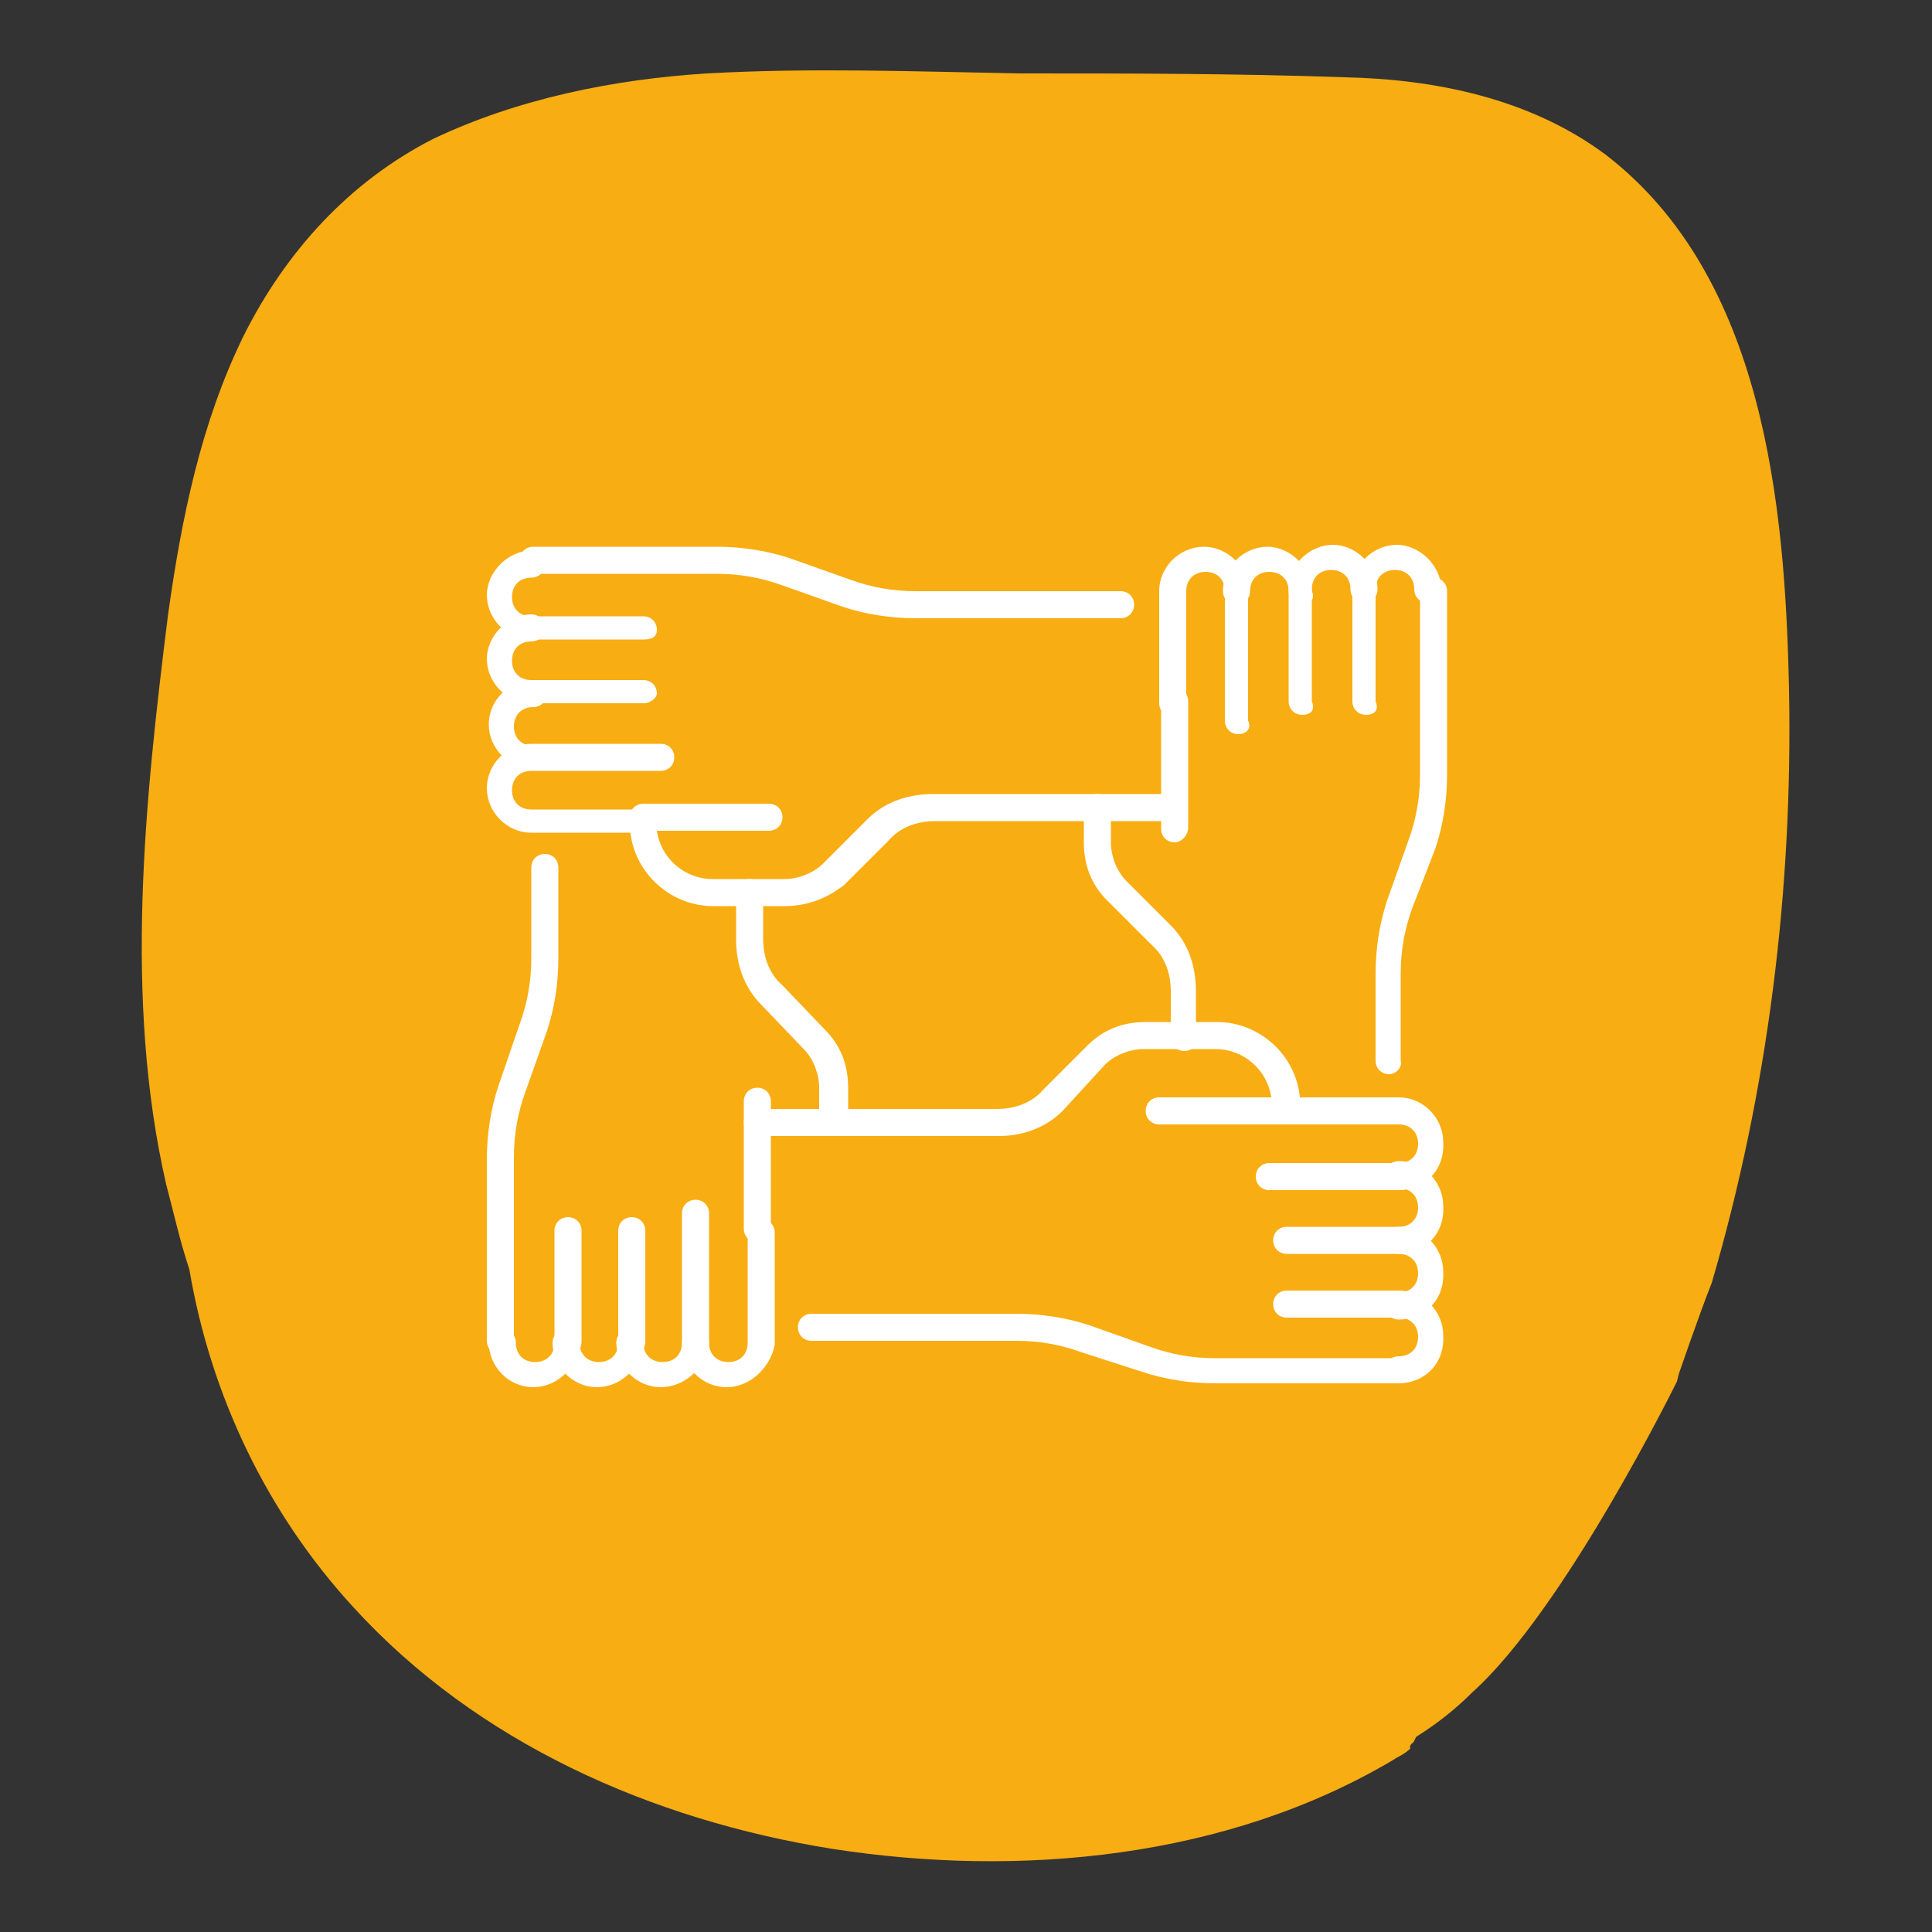 <svg xmlns="http://www.w3.org/2000/svg" xmlns:xlink="http://www.w3.org/1999/xlink" x="0px" y="0px" viewBox="0 0 100 100" style="enable-background:new 0 0 100 100;" xml:space="preserve"><rect x="0" y="0" width="100" height="100" fill="#333333" stroke="none"/>	<style type="text/css">	.wdt-bloby-02{fill:#F8AD12;}	.wdt-bloby-22{fill:#ffff;}	</style>	<g>		<path class="wdt-bloby-02 wdt-str-spin" d="M73.2,90.1l0.1-0.2c1.1-0.7,2-1.4,2.9-2.3l0,0l0,0c4.8-4.3,10.6-16.1,10.6-16.1l0.1-0.4c0,0,1.1-3.2,1.7-4.7  c2.9-9.9,4.2-20.3,4-30.7c-0.2-9.6-1.3-21.4-9.5-27.7c-3.9-2.9-8.8-3.9-13.5-4C64,3.8,58.3,3.8,52.7,3.8c-5.3-0.1-10.8-0.3-16.1,0  c-4.8,0.3-9.8,1.3-14.2,3.4c-4.3,2.2-7.6,5.8-9.8,10.2c-2.2,4.5-3.2,9.4-3.9,14.4c-1.2,9.6-2.3,19.9-0.1,29.5  c0.4,1.5,0.7,2.9,1.2,4.4c1.1,6.5,4,12.6,8.5,17.5c6.4,7,15.4,11,24.8,12.5c9.7,1.5,20.4,0.5,29-4.6c0.3-0.2,0.6-0.3,0.9-0.6  C72.9,90.3,73.2,90.2,73.2,90.1L73.2,90.1z"></path>		<g>			<g>				<g>					<path class="wdt-bloby-22" d="M71.9,55.6c-0.4,0-0.7-0.3-0.7-0.7v-4.5c0-1.3,0.2-2.6,0.6-3.8l1.1-3.1c0.4-1.1,0.6-2.2,0.6-3.4v-9.5     c0-0.4,0.3-0.7,0.7-0.7c0.4,0,0.7,0.3,0.7,0.7v9.5c0,1.3-0.2,2.6-0.6,3.8L73.1,47c-0.4,1.1-0.6,2.2-0.6,3.4v4.5     C72.6,55.3,72.2,55.6,71.9,55.6z"></path>				</g>				<g>					<path class="wdt-bloby-22" d="M61.3,54.4c-0.4,0-0.7-0.3-0.7-0.7v-2.4c0-0.9-0.3-1.8-1-2.4l-2.3-2.3c-0.8-0.8-1.2-1.8-1.2-3v-1.8     c0-0.4,0.3-0.7,0.7-0.7c0.4,0,0.7,0.3,0.7,0.7v1.8c0,0.7,0.3,1.5,0.8,2l2.3,2.3c0.9,0.9,1.3,2.1,1.3,3.4v2.4     C62,54.1,61.7,54.4,61.3,54.4z"></path>				</g>				<g>					<path class="wdt-bloby-22" d="M60.8,43.6c-0.4,0-0.7-0.3-0.7-0.7v-6.6c0-0.4,0.3-0.7,0.7-0.7s0.7,0.3,0.7,0.7v6.5     C61.5,43.3,61.1,43.6,60.8,43.6z"></path>				</g>				<g>					<path class="wdt-bloby-22" d="M64.1,38c-0.4,0-0.7-0.3-0.7-0.7v-6.7c0-0.6-0.4-1-1-1c-0.6,0-1,0.4-1,1v5.8c0,0.4-0.3,0.7-0.7,0.7     c-0.4,0-0.7-0.3-0.7-0.7v-5.8c0-1.3,1.1-2.3,2.3-2.3c1.3,0,2.3,1.1,2.3,2.3v6.7C64.8,37.7,64.5,38,64.1,38z"></path>				</g>				<g>					<path class="wdt-bloby-22" d="M67.4,31.3c-0.4,0-0.7-0.3-0.7-0.7c0-0.6-0.4-1-1-1c-0.6,0-1,0.4-1,1c0,0.4-0.3,0.7-0.7,0.7     c-0.4,0-0.7-0.3-0.7-0.7c0-1.3,1.1-2.3,2.3-2.3s2.3,1.1,2.3,2.3C68.1,31,67.8,31.3,67.4,31.3z"></path>				</g>				<g>					<path class="wdt-bloby-22" d="M67.4,37c-0.4,0-0.7-0.3-0.7-0.7v-5.8c0-1.3,1.1-2.3,2.3-2.3s2.3,1.1,2.3,2.3c0,0.4-0.3,0.7-0.7,0.7     c-0.4,0-0.7-0.3-0.7-0.7c0-0.6-0.4-1-1-1c-0.6,0-1,0.4-1,1v5.8C68.1,36.8,67.8,37,67.4,37z"></path>				</g>				<g>					<path class="wdt-bloby-22" d="M70.7,37c-0.4,0-0.7-0.3-0.7-0.7v-5.8c0-1.3,1.1-2.3,2.3-2.3s2.3,1.1,2.3,2.3c0,0.4-0.3,0.7-0.7,0.7     c-0.4,0-0.7-0.3-0.7-0.7c0-0.6-0.4-1-1-1c-0.6,0-1,0.4-1,1v5.8C71.4,36.8,71.1,37,70.7,37z"></path>				</g>			</g>			<g>				<g>					<path class="wdt-bloby-22" d="M58,32H47.4c-1.3,0-2.6-0.2-3.8-0.6l-3.1-1.1c-1.1-0.4-2.2-0.6-3.4-0.6h-9.5c-0.4,0-0.7-0.3-0.7-0.7     s0.3-0.7,0.7-0.7h9.5c1.3,0,2.6,0.2,3.8,0.6L44,30c1.1,0.4,2.2,0.6,3.4,0.6H58c0.4,0,0.7,0.3,0.7,0.7S58.4,32,58,32z"></path>				</g>				<g>					<path class="wdt-bloby-22" d="M40.6,46.9h-3.7c-2.3,0-4.3-1.9-4.3-4.3v-0.3c0-0.4,0.3-0.7,0.7-0.7h6.5c0.4,0,0.7,0.3,0.7,0.7     s-0.3,0.7-0.7,0.7h-5.8c0.2,1.4,1.4,2.5,2.9,2.5h3.7c0.7,0,1.5-0.3,2-0.8l2.3-2.3c0.9-0.9,2.1-1.3,3.4-1.3h12.4     c0.4,0,0.7,0.3,0.7,0.7s-0.3,0.7-0.7,0.7H48.4c-0.9,0-1.8,0.3-2.4,1l-2.3,2.3C42.8,46.5,41.8,46.9,40.6,46.9z"></path>				</g>				<g>					<path class="wdt-bloby-22" d="M33.3,43.1h-5.8c-1.3,0-2.3-1.1-2.3-2.3c0-1.3,1.1-2.3,2.3-2.3h6.7c0.4,0,0.7,0.3,0.7,0.7s-0.3,0.7-0.7,0.7     h-6.7c-0.6,0-1,0.4-1,1s0.4,1,1,1h5.8c0.4,0,0.7,0.3,0.7,0.7C34,42.7,33.7,43.1,33.3,43.1z"></path>				</g>				<g>					<path class="wdt-bloby-22" d="M27.6,39.8c-1.3,0-2.3-1.1-2.3-2.3c0-1.3,1.1-2.3,2.3-2.3c0.4,0,0.7,0.3,0.7,0.7s-0.3,0.7-0.7,0.7     c-0.6,0-1,0.4-1,1s0.4,1,1,1c0.4,0,0.7,0.3,0.7,0.7S27.9,39.8,27.6,39.8z"></path>				</g>				<g>					<path class="wdt-bloby-22" d="M33.3,36.4h-5.8c-1.3,0-2.3-1.1-2.3-2.3s1.1-2.3,2.3-2.3c0.4,0,0.7,0.3,0.7,0.7s-0.3,0.7-0.7,0.7     c-0.6,0-1,0.4-1,1s0.4,1,1,1h5.8c0.4,0,0.7,0.3,0.7,0.7C34,36.1,33.7,36.4,33.3,36.4z"></path>				</g>				<g>					<path class="wdt-bloby-22" d="M33.3,33.1h-5.8c-1.3,0-2.3-1.1-2.3-2.3s1.1-2.3,2.3-2.3c0.4,0,0.7,0.3,0.7,0.7s-0.3,0.7-0.7,0.7     c-0.6,0-1,0.4-1,1s0.4,1,1,1h5.8c0.4,0,0.7,0.3,0.7,0.7S33.7,33.1,33.3,33.1z"></path>				</g>			</g>			<g>				<g>					<path class="wdt-bloby-22" d="M25.9,70.1c-0.4,0-0.7-0.3-0.7-0.7v-9.4c0-1.3,0.2-2.6,0.6-3.8l1.1-3.2c0.4-1.1,0.6-2.2,0.6-3.4v-4.7     c0-0.4,0.3-0.7,0.7-0.7s0.7,0.3,0.7,0.7v4.7c0,1.3-0.2,2.6-0.6,3.8l-1.1,3.1c-0.4,1.1-0.6,2.2-0.6,3.4v9.5     C26.6,69.8,26.3,70.1,25.9,70.1z"></path>				</g>				<g>					<path class="wdt-bloby-22" d="M43.1,58.8c-0.4,0-0.7-0.3-0.7-0.7v-1.8c0-0.7-0.3-1.5-0.8-2L39.4,52c-0.9-0.9-1.3-2.1-1.3-3.4v-2.4     c0-0.4,0.3-0.7,0.7-0.7s0.7,0.3,0.7,0.7v2.4c0,0.9,0.3,1.8,1,2.4l2.2,2.3c0.8,0.8,1.2,1.8,1.2,3v1.8     C43.8,58.5,43.5,58.8,43.1,58.8z"></path>				</g>				<g>					<path class="wdt-bloby-22" d="M39.2,64.3c-0.4,0-0.7-0.3-0.7-0.7v-6.6c0-0.4,0.3-0.7,0.7-0.7s0.7,0.3,0.7,0.7v6.5     C39.9,64,39.6,64.3,39.2,64.3z"></path>				</g>				<g>					<path class="wdt-bloby-22" d="M37.6,71.8c-1.3,0-2.3-1.1-2.3-2.3v-6.7c0-0.4,0.3-0.7,0.7-0.7s0.7,0.3,0.7,0.7v6.7c0,0.6,0.4,1,1,1     s1-0.4,1-1v-5.7c0-0.4,0.3-0.7,0.7-0.7s0.7,0.3,0.7,0.7v5.8C39.9,70.7,38.9,71.8,37.6,71.8z"></path>				</g>				<g>					<path class="wdt-bloby-22" d="M34.2,71.8c-1.3,0-2.3-1.1-2.3-2.3c0-0.4,0.3-0.7,0.7-0.7s0.7,0.3,0.7,0.7c0,0.6,0.4,1,1,1s1-0.4,1-1     c0-0.4,0.3-0.7,0.7-0.7s0.7,0.3,0.7,0.7C36.6,70.7,35.5,71.8,34.2,71.8z"></path>				</g>				<g>					<path class="wdt-bloby-22" d="M30.9,71.8c-1.3,0-2.3-1.1-2.3-2.3c0-0.4,0.3-0.7,0.7-0.7s0.7,0.3,0.7,0.7c0,0.6,0.4,1,1,1s1-0.4,1-1v-5.8     c0-0.4,0.3-0.7,0.7-0.7s0.7,0.3,0.7,0.7v5.8C33.2,70.7,32.2,71.8,30.9,71.8z"></path>				</g>				<g>					<path class="wdt-bloby-22" d="M27.6,71.8c-1.3,0-2.3-1.1-2.3-2.3c0-0.4,0.3-0.7,0.7-0.7s0.7,0.3,0.7,0.7c0,0.6,0.4,1,1,1c0.6,0,1-0.4,1-1     v-5.8c0-0.4,0.3-0.7,0.7-0.7s0.7,0.3,0.7,0.7v5.8C29.9,70.7,28.9,71.8,27.6,71.8z"></path>				</g>			</g>			<g>				<g>					<path class="wdt-bloby-22" d="M72.4,71.6h-9.5c-1.3,0-2.6-0.2-3.8-0.6L56,70c-1.1-0.4-2.2-0.6-3.4-0.6H42c-0.4,0-0.7-0.3-0.7-0.7     c0-0.4,0.3-0.7,0.7-0.7h10.6c1.3,0,2.6,0.2,3.8,0.6l3.1,1.1c1.1,0.4,2.2,0.6,3.4,0.6h9.5c0.4,0,0.7,0.3,0.7,0.7     C73.1,71.3,72.8,71.6,72.4,71.6z"></path>				</g>				<g>					<path class="wdt-bloby-22" d="M51.7,58.8H39.2c-0.4,0-0.7-0.3-0.7-0.7c0-0.4,0.3-0.7,0.7-0.7h12.4c0.9,0,1.8-0.3,2.4-1l2.3-2.3     c0.8-0.8,1.8-1.2,3-1.2h3.7c2.3,0,4.3,1.9,4.3,4.3v0.3c0,0.4-0.3,0.7-0.7,0.7h-6.6c-0.4,0-0.7-0.3-0.7-0.7     c0-0.4,0.3-0.7,0.7-0.7h5.8c-0.2-1.4-1.4-2.5-2.9-2.5h-3.7c-0.7,0-1.5,0.3-2,0.8L55,57.5C54.1,58.4,52.9,58.8,51.7,58.8z"></path>				</g>				<g>					<path class="wdt-bloby-22" d="M72.4,61.6h-6.7c-0.4,0-0.7-0.3-0.7-0.7c0-0.4,0.3-0.7,0.7-0.7h6.7c0.6,0,1-0.4,1-1s-0.4-1-1-1h-5.8     c-0.4,0-0.7-0.3-0.7-0.7c0-0.4,0.3-0.7,0.7-0.7h5.8c1.3,0,2.3,1.1,2.3,2.3C74.8,60.6,73.7,61.6,72.4,61.6z"></path>				</g>				<g>					<path class="wdt-bloby-22" d="M72.4,64.9c-0.4,0-0.7-0.3-0.7-0.7c0-0.4,0.3-0.7,0.7-0.7c0.6,0,1-0.4,1-1s-0.4-1-1-1     c-0.4,0-0.7-0.3-0.7-0.7c0-0.4,0.3-0.7,0.7-0.7c1.3,0,2.3,1.1,2.3,2.3C74.8,63.9,73.7,64.9,72.4,64.9z"></path>				</g>				<g>					<path class="wdt-bloby-22" d="M72.4,68.3c-0.4,0-0.7-0.3-0.7-0.7c0-0.4,0.3-0.7,0.7-0.7c0.6,0,1-0.4,1-1c0-0.6-0.4-1-1-1h-5.8     c-0.4,0-0.7-0.3-0.7-0.7c0-0.4,0.3-0.7,0.7-0.7h5.8c1.3,0,2.3,1.1,2.3,2.3C74.8,67.3,73.7,68.3,72.4,68.3z"></path>				</g>				<g>					<path class="wdt-bloby-22" d="M72.4,71.6c-0.4,0-0.7-0.3-0.7-0.7c0-0.4,0.3-0.7,0.7-0.7c0.6,0,1-0.4,1-1c0-0.6-0.4-1-1-1h-5.8     c-0.4,0-0.7-0.3-0.7-0.7c0-0.4,0.3-0.7,0.7-0.7h5.8c1.3,0,2.3,1.1,2.3,2.3C74.8,70.6,73.7,71.6,72.4,71.6z"></path>				</g>			</g>		</g>	</g></svg>